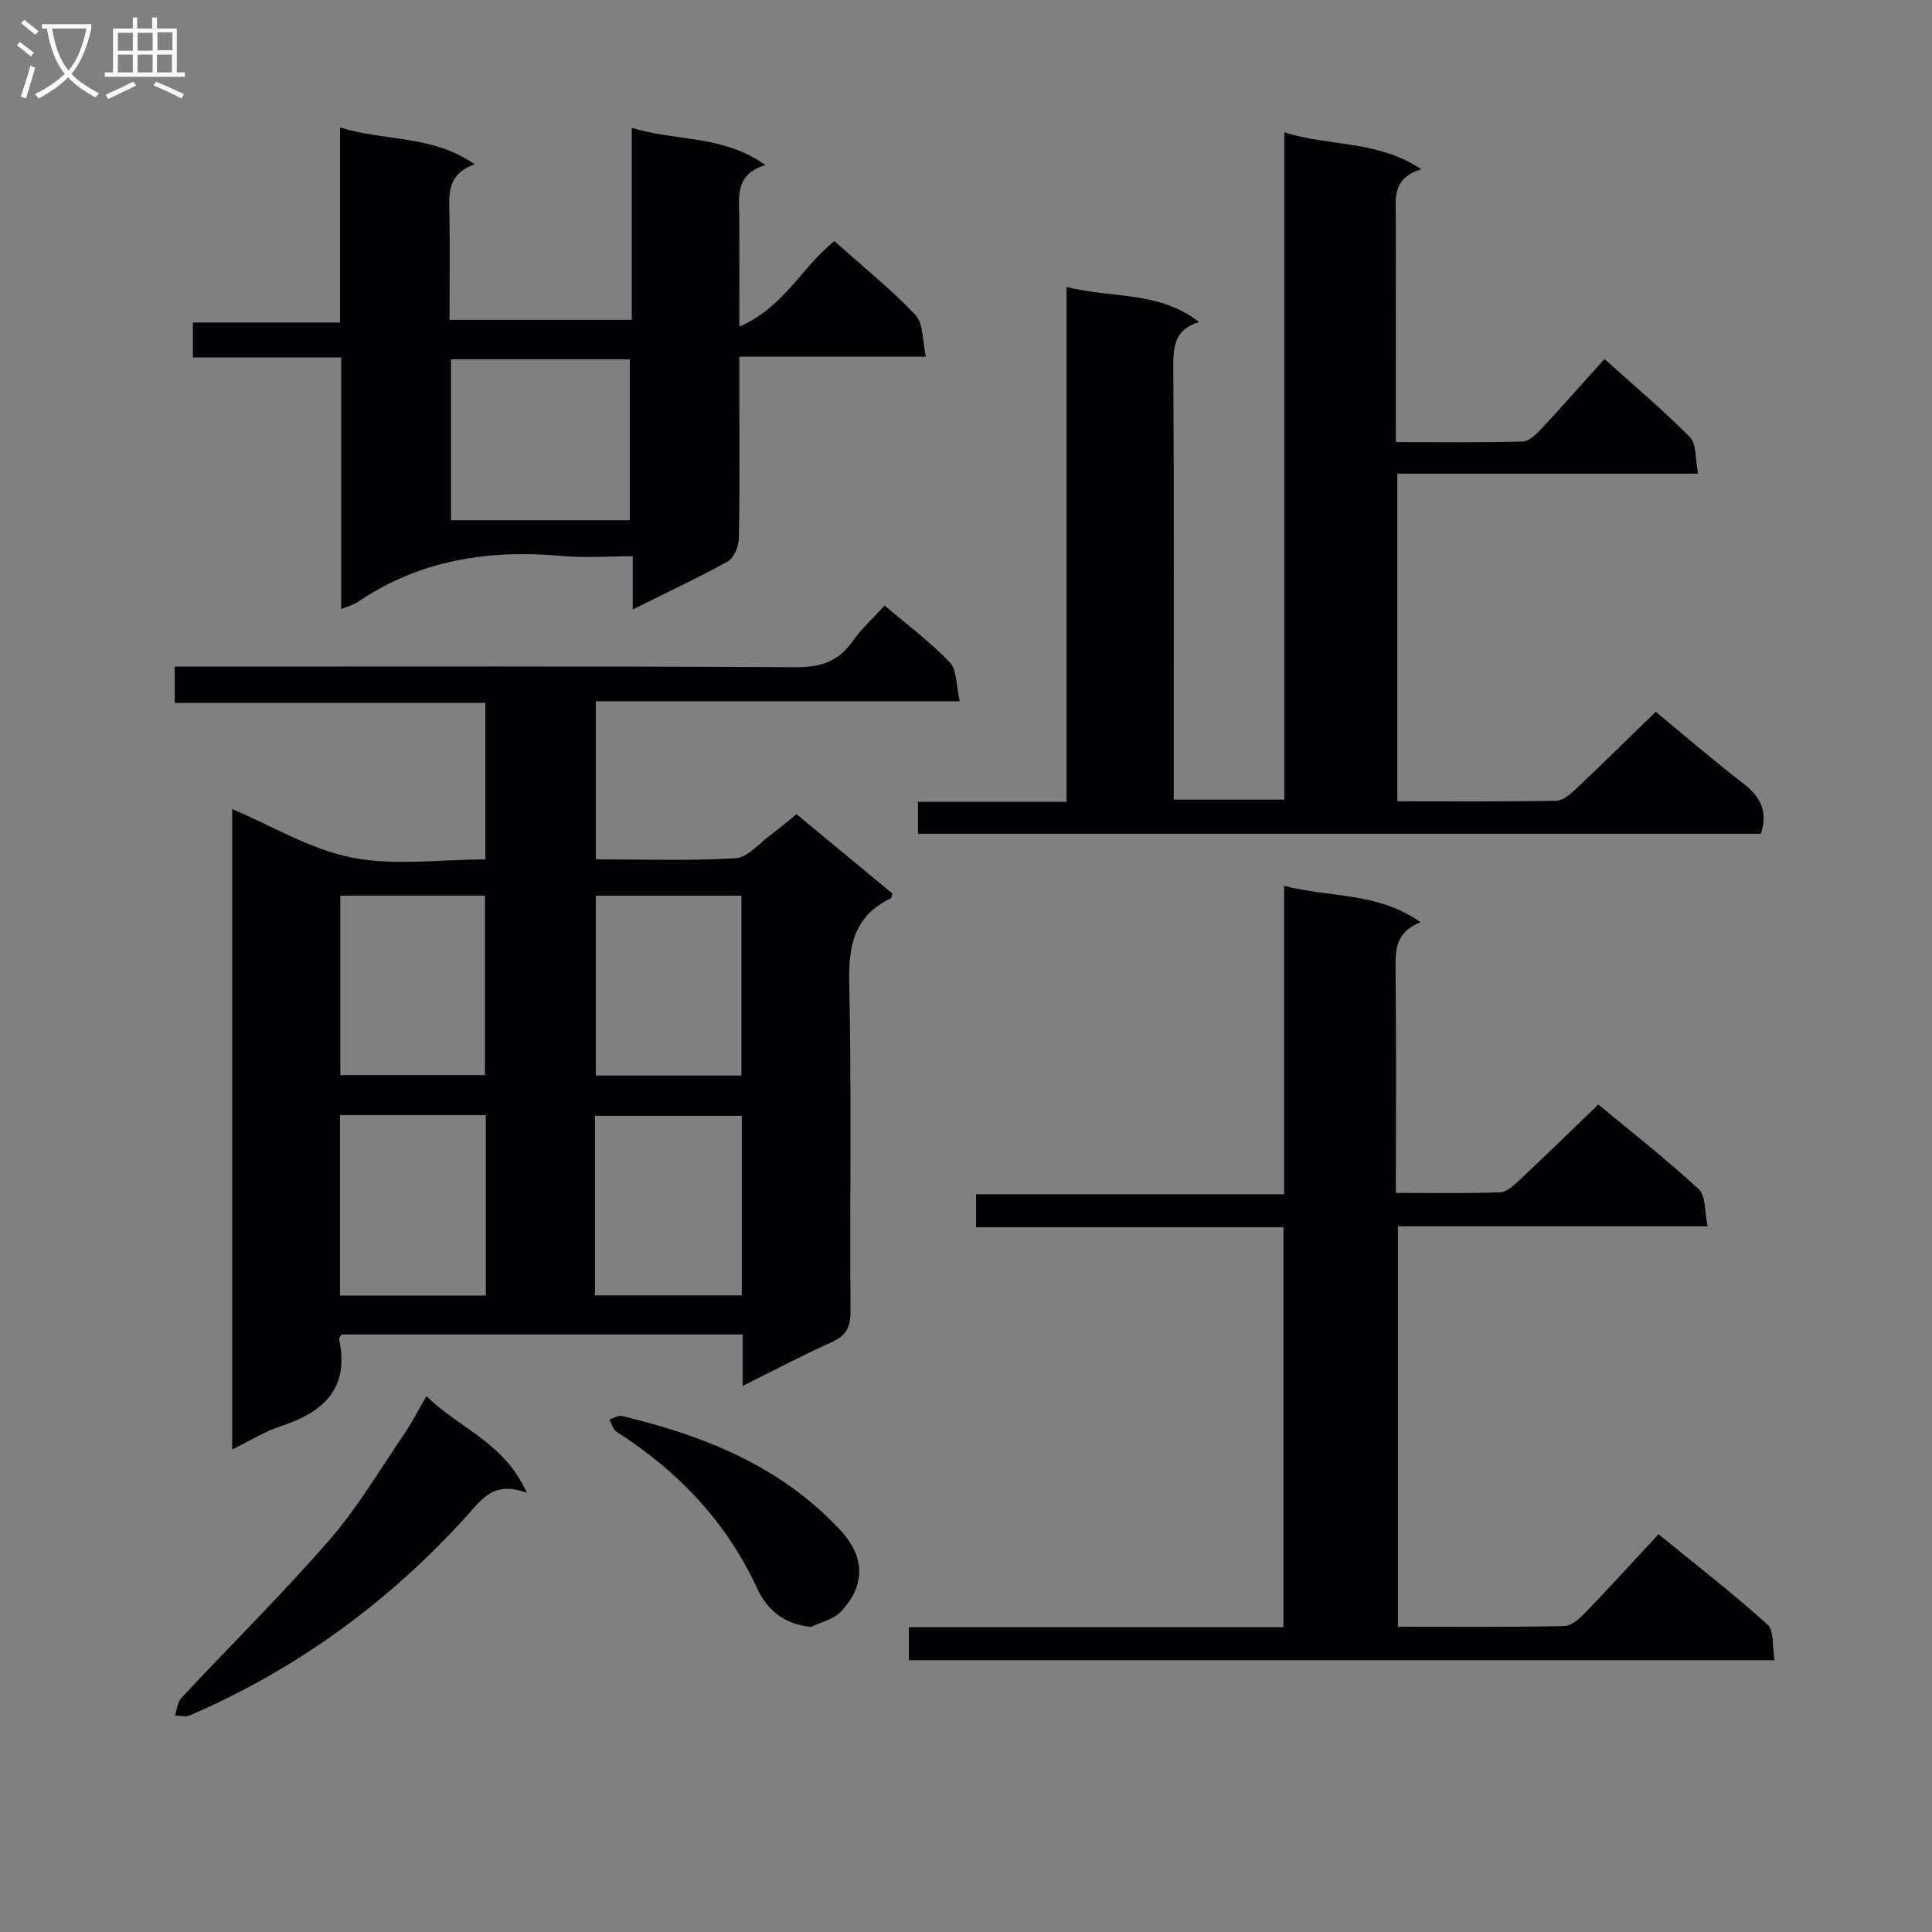 <svg enable-background="new 0 0 400 400" viewBox="0 0 400 400" xmlns="http://www.w3.org/2000/svg"><rect x="0" y="0" width="400" height="400" fill="#808080" stroke="none"/><g fill="#010104"><path d="m153.76 286.94c0-4.16 0-7.27 0-10.65-27.97 0-55.54 0-83.04 0-.23.41-.57.72-.52.96 2.19 10.1-3.1 15.08-11.94 17.98-3.4 1.11-6.52 3.08-10.19 4.87 0-44.49 0-88.39 0-132.59 8.27 3.49 16.21 8.35 24.78 10.04 8.78 1.74 18.18.39 27.64.39 0-10.86 0-21.28 0-32.42-21.33 0-42.71 0-64.31 0 0-2.8 0-4.88 0-7.51h5.5c40.98 0 81.96-.1 122.94.13 5.14.03 8.89-1.07 11.86-5.32 1.79-2.55 4.16-4.7 6.66-7.46 4.63 3.95 9.43 7.51 13.5 11.77 1.51 1.58 1.3 4.8 2.06 8.05-25.54 0-50.25 0-75.33 0v32.74c9.71 0 19.34.34 28.92-.23 2.5-.15 4.86-3.08 7.23-4.81 1.74-1.27 3.37-2.68 5.39-4.31 6.65 5.5 13.27 10.98 19.86 16.43-.15.47-.16.91-.34.99-7.53 3.58-8.78 9.7-8.61 17.54.5 22.64.1 45.31.27 67.96.02 3.33-.93 5.08-3.97 6.43-5.89 2.62-11.6 5.66-18.36 9.02zm-.18-55.92c-10.32 0-20.39 0-30.4 0v37.18h30.4c0-12.62 0-24.86 0-37.18zm-53-.15c-10.26 0-20.26 0-30.19 0v37.35h30.19c0-12.62 0-24.88 0-37.35zm-30.12-45.43v37.15h29.94c0-12.64 0-24.87 0-37.15-10.2 0-19.97 0-29.94 0zm52.89.01v37.23h30.16c0-12.53 0-24.74 0-37.23-10.19 0-20.08 0-30.16 0z"/><path d="m342.8 147.37c5.81 4.78 11.73 9.9 17.93 14.67 3.54 2.72 5.44 5.73 3.83 10.59-57.88 0-116.08 0-174.5 0 0-2.1 0-4.05 0-6.61h30.75c0-35.68 0-70.75 0-106.61 9.48 2.4 19.16.8 27.44 7.26-4.91 1.48-5.35 4.86-5.33 9.05.16 27.99.08 55.99.08 83.99v5.84h22.9c0-45.78 0-91.52 0-138.15 9.43 2.98 19.23 1.57 28.37 7.64-6.09 1.84-5.29 6.04-5.28 9.97.03 15.31.01 30.62.01 46.53 8.97 0 17.59.12 26.2-.12 1.34-.04 2.86-1.5 3.93-2.65 4.31-4.61 8.48-9.36 13.06-14.44 6.07 5.47 12.15 10.56 17.68 16.18 1.4 1.42 1.09 4.53 1.7 7.55-21.17 0-41.57 0-62.27 0v67.84c11.05 0 21.99.09 32.93-.11 1.37-.03 2.91-1.38 4.05-2.45 5.55-5.24 11-10.6 16.52-15.97z"/><path d="m188.17 343.73c0-2.32 0-4.28 0-6.83h77.56c0-27.83 0-55.06 0-82.81-21.26 0-42.33 0-63.64 0 0-2.46 0-4.4 0-6.83h63.77c0-21.36 0-42.25 0-63.86 9.61 2.5 19.38 1.27 28.26 7.54-5.31 2.07-5.23 5.87-5.18 9.99.16 15.14.06 30.27.06 46.05 7.4 0 14.5.14 21.59-.12 1.38-.05 2.86-1.46 4.01-2.54 5.34-5.01 10.58-10.13 16.32-15.65 6.71 5.58 14.01 11.28 20.78 17.53 1.51 1.39 1.2 4.75 1.84 7.7-21.82 0-42.76 0-64.12 0v82.89c11.56 0 23.02.11 34.46-.13 1.51-.03 3.22-1.61 4.43-2.87 4.97-5.15 9.78-10.45 15.07-16.15 8.13 6.65 15.59 12.41 22.56 18.71 1.41 1.28.97 4.59 1.46 7.38-60 0-119.39 0-179.23 0z"/><path d="m93.07 66.22h37.74c0-13.14 0-25.92 0-39.75 9.23 2.83 18.82 1.41 27.65 7.69-6.4 1.98-5.41 6.65-5.4 10.98.03 6.96.01 13.92.01 22.49 9.22-3.98 12.93-12.32 19.67-17.72 5.61 5.01 11.56 9.8 16.79 15.29 1.68 1.76 1.42 5.37 2.16 8.65-13.28 0-25.56 0-38.62 0v9.62c0 9.33.11 18.67-.1 27.99-.04 1.65-1 4.04-2.28 4.76-6.21 3.46-12.67 6.46-19.69 9.95 0-3.79 0-7 0-11-5.24 0-10.04.36-14.76-.07-15.15-1.36-29.41.84-42.23 9.58-.78.53-1.77.76-3.37 1.42 0-17.56 0-34.61 0-52.09-10.53 0-20.46 0-30.7 0 0-2.52 0-4.58 0-7.24h30.46c0-13.45 0-26.34 0-40.38 9.49 2.93 19.08 1.5 27.88 7.63-5.95 2.09-5.28 6.48-5.22 10.73.08 7 .01 13.99.01 21.47zm37.33 41.49c0-11.45 0-22.47 0-33.32-12.65 0-24.87 0-37.02 0v33.32z"/><path d="m109.07 309.06c-6.86-2.53-9.29 1.31-12.37 4.72-16.16 17.88-35.24 31.81-57.41 41.38-.87.37-2.04.03-3.07.03.43-1.23.52-2.78 1.33-3.65 10.21-10.94 20.88-21.47 30.69-32.75 5.85-6.72 10.43-14.55 15.48-21.95 1.57-2.29 2.83-4.79 4.58-7.79 6.67 6.67 16.06 9.48 20.77 20.01z"/><path d="m167.94 336.83c-5.72-.53-9.18-3.63-11.18-7.97-6.39-13.87-16.42-24.3-29.12-32.44-.73-.47-.99-1.66-1.47-2.52.87-.27 1.82-.93 2.58-.74 17.01 4.07 32.89 10.4 45.15 23.55 5.24 5.62 5.36 11.48.16 17-1.47 1.56-4.04 2.1-6.12 3.12z"/></g><path d="m6.4 11.7c-1-.8-1.9-1.6-2.9-2.3l.6-.7c.9.7 1.9 1.4 2.9 2.2zm-2.1 8.3c.7-2.1 1.4-4.2 2-6.4.2.1.6.3 1 .4-.7 2.3-1.3 4.4-1.9 6.4zm3-12.8c-1.1-.9-2.1-1.7-2.9-2.4l.6-.7c1 .8 2 1.5 3 2.4zm1.4-1.3v-.9h10.2v.9c-.9 4.2-2.3 7.3-4.1 9.4 1.3 1.4 3.2 2.7 5.7 4-.2.2-.4.5-.7.9-2.5-1.4-4.4-2.7-5.7-4.2-1.4 1.5-3.5 3-6.1 4.4 0 0 0 0-.1-.1-.3-.4-.5-.7-.7-.8 2.7-1.3 4.7-2.8 6.2-4.2-1.8-2.2-3-5.3-3.7-9.4zm9.2 0h-7.1c.6 3.8 1.7 6.7 3.4 8.7 1.7-2 2.9-4.8 3.7-8.7z" fill="#fbfafa"/><path d="m31.6 3.6h.9v2.3h4.1v9.1h1.7v.9h-16.6v-.9h1.7v-9.1h4.1v-2.3h.9v2.3h3.1v-2.3zm-4 13.3.6.8c-1.9.9-3.8 1.9-5.8 2.8-.2-.3-.3-.6-.5-.9 2-.9 3.9-1.8 5.7-2.7zm-3.2-10.1v3.7h3.1v-3.7zm0 4.5v3.7h3.1v-3.7zm4.1-4.5v3.7h3.1v-3.7zm0 4.5v3.7h3.1v-3.7zm9.1 9.1c-2.1-1.1-4.1-2-5.8-2.7l.5-.8c2.2.9 4.1 1.8 5.8 2.6zm-1.9-13.7h-3.1v3.7h3.1v-3.6zm-3.2 4.6v3.7h3.1v-3.7z" fill="#fbfafa"/></svg>